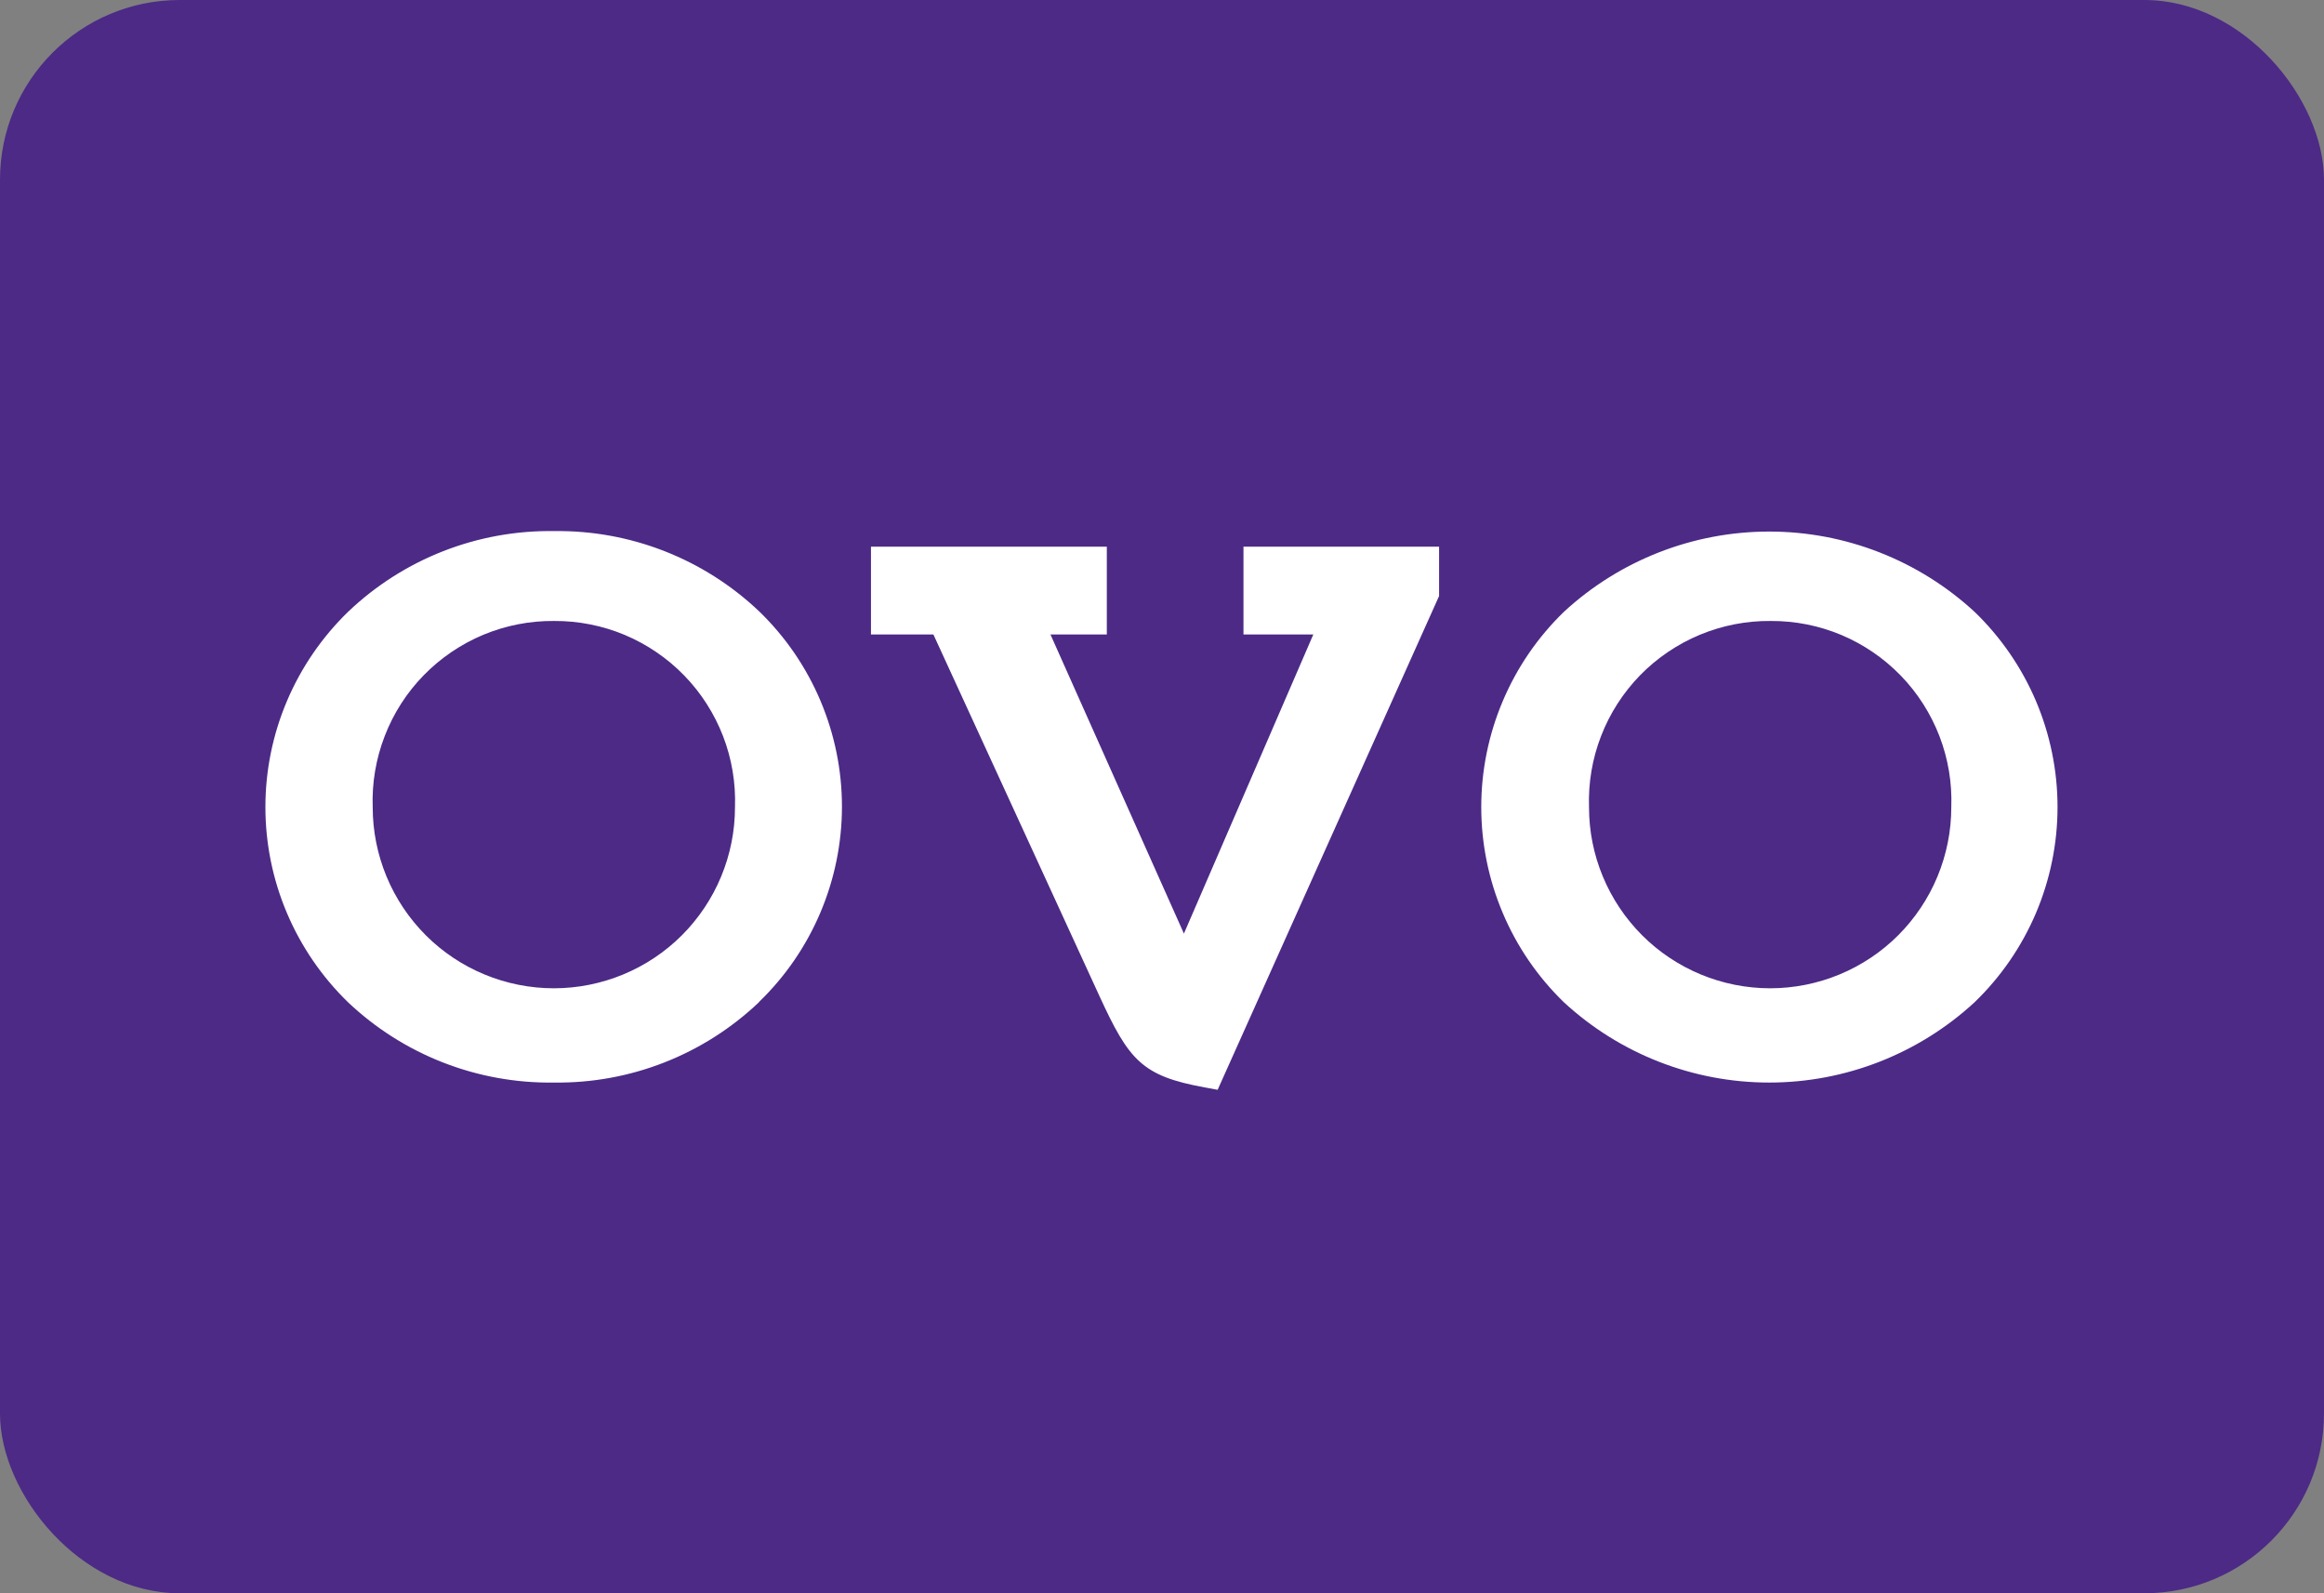 <svg width="35" height="24" viewBox="0 0 35 24" fill="none" xmlns="http://www.w3.org/2000/svg">
<rect x="0" y="0" width="35" height="24" fill="#808080" stroke="none"/>
<rect width="35" height="24" rx="2.707" fill="#4C2A86"/>
<g clip-path="url(#clip0)">
<path fill-rule="evenodd" clip-rule="evenodd" d="M11.43 15.097C10.599 15.887 9.492 16.322 8.345 16.307C7.192 16.324 6.078 15.89 5.241 15.097C4.848 14.715 4.535 14.258 4.321 13.753C4.107 13.248 3.997 12.705 3.997 12.157C3.997 11.609 4.107 11.066 4.321 10.561C4.535 10.056 4.848 9.599 5.241 9.217C6.077 8.419 7.193 7.982 8.348 8C9.495 7.985 10.602 8.419 11.434 9.21C11.828 9.591 12.141 10.048 12.355 10.553C12.569 11.058 12.68 11.601 12.68 12.15C12.68 12.699 12.569 13.242 12.355 13.747C12.141 14.252 11.828 14.709 11.434 15.09L11.43 15.097ZM8.348 9.354C7.982 9.35 7.619 9.421 7.281 9.561C6.943 9.702 6.637 9.91 6.381 10.172C6.125 10.434 5.926 10.745 5.794 11.087C5.662 11.428 5.6 11.793 5.613 12.159C5.613 12.517 5.684 12.872 5.821 13.203C5.958 13.534 6.159 13.834 6.412 14.088C6.665 14.341 6.966 14.542 7.297 14.679C7.628 14.816 7.983 14.887 8.341 14.887C8.699 14.887 9.054 14.816 9.385 14.679C9.716 14.542 10.017 14.341 10.27 14.088C10.523 13.834 10.724 13.534 10.861 13.203C10.998 12.872 11.069 12.517 11.069 12.159C11.082 11.794 11.021 11.431 10.89 11.09C10.758 10.749 10.56 10.439 10.306 10.177C10.052 9.915 9.747 9.707 9.411 9.565C9.074 9.424 8.713 9.352 8.348 9.354ZM21.673 8.978L18.338 16.416L18.149 16.381C17.195 16.209 17.002 15.97 16.557 15.002L14.057 9.557H13.117V8.235H16.669V9.557H15.82L17.83 14.063L19.779 9.557H18.727V8.235H21.673V8.978ZM29.738 15.097C28.895 15.875 27.791 16.307 26.645 16.307C25.499 16.307 24.394 15.875 23.552 15.097C23.158 14.715 22.845 14.258 22.632 13.753C22.418 13.248 22.308 12.705 22.308 12.157C22.308 11.609 22.418 11.066 22.632 10.561C22.845 10.056 23.158 9.599 23.552 9.217C24.394 8.439 25.499 8.007 26.645 8.007C27.791 8.007 28.895 8.439 29.738 9.217C30.133 9.598 30.447 10.055 30.662 10.56C30.876 11.065 30.987 11.608 30.987 12.157C30.987 12.706 30.876 13.249 30.662 13.754C30.447 14.259 30.133 14.716 29.738 15.097ZM26.669 9.354C26.303 9.35 25.94 9.421 25.602 9.561C25.264 9.702 24.957 9.909 24.701 10.171C24.445 10.434 24.245 10.745 24.113 11.086C23.98 11.428 23.919 11.793 23.931 12.159C23.931 12.517 24.001 12.872 24.139 13.203C24.276 13.534 24.477 13.834 24.73 14.088C24.983 14.341 25.284 14.542 25.615 14.679C25.946 14.816 26.301 14.887 26.659 14.887C27.017 14.887 27.372 14.816 27.703 14.679C28.034 14.542 28.335 14.341 28.588 14.088C28.841 13.834 29.042 13.534 29.179 13.203C29.316 12.872 29.387 12.517 29.387 12.159C29.4 11.794 29.34 11.431 29.209 11.09C29.078 10.75 28.88 10.439 28.626 10.177C28.372 9.915 28.068 9.707 27.732 9.565C27.396 9.424 27.034 9.352 26.669 9.354Z" fill="white"/>
</g>
<defs>
<clipPath id="clip0">
<rect width="27" height="8.416" fill="white" transform="translate(4 8)"/>
</clipPath>
</defs>
</svg>
